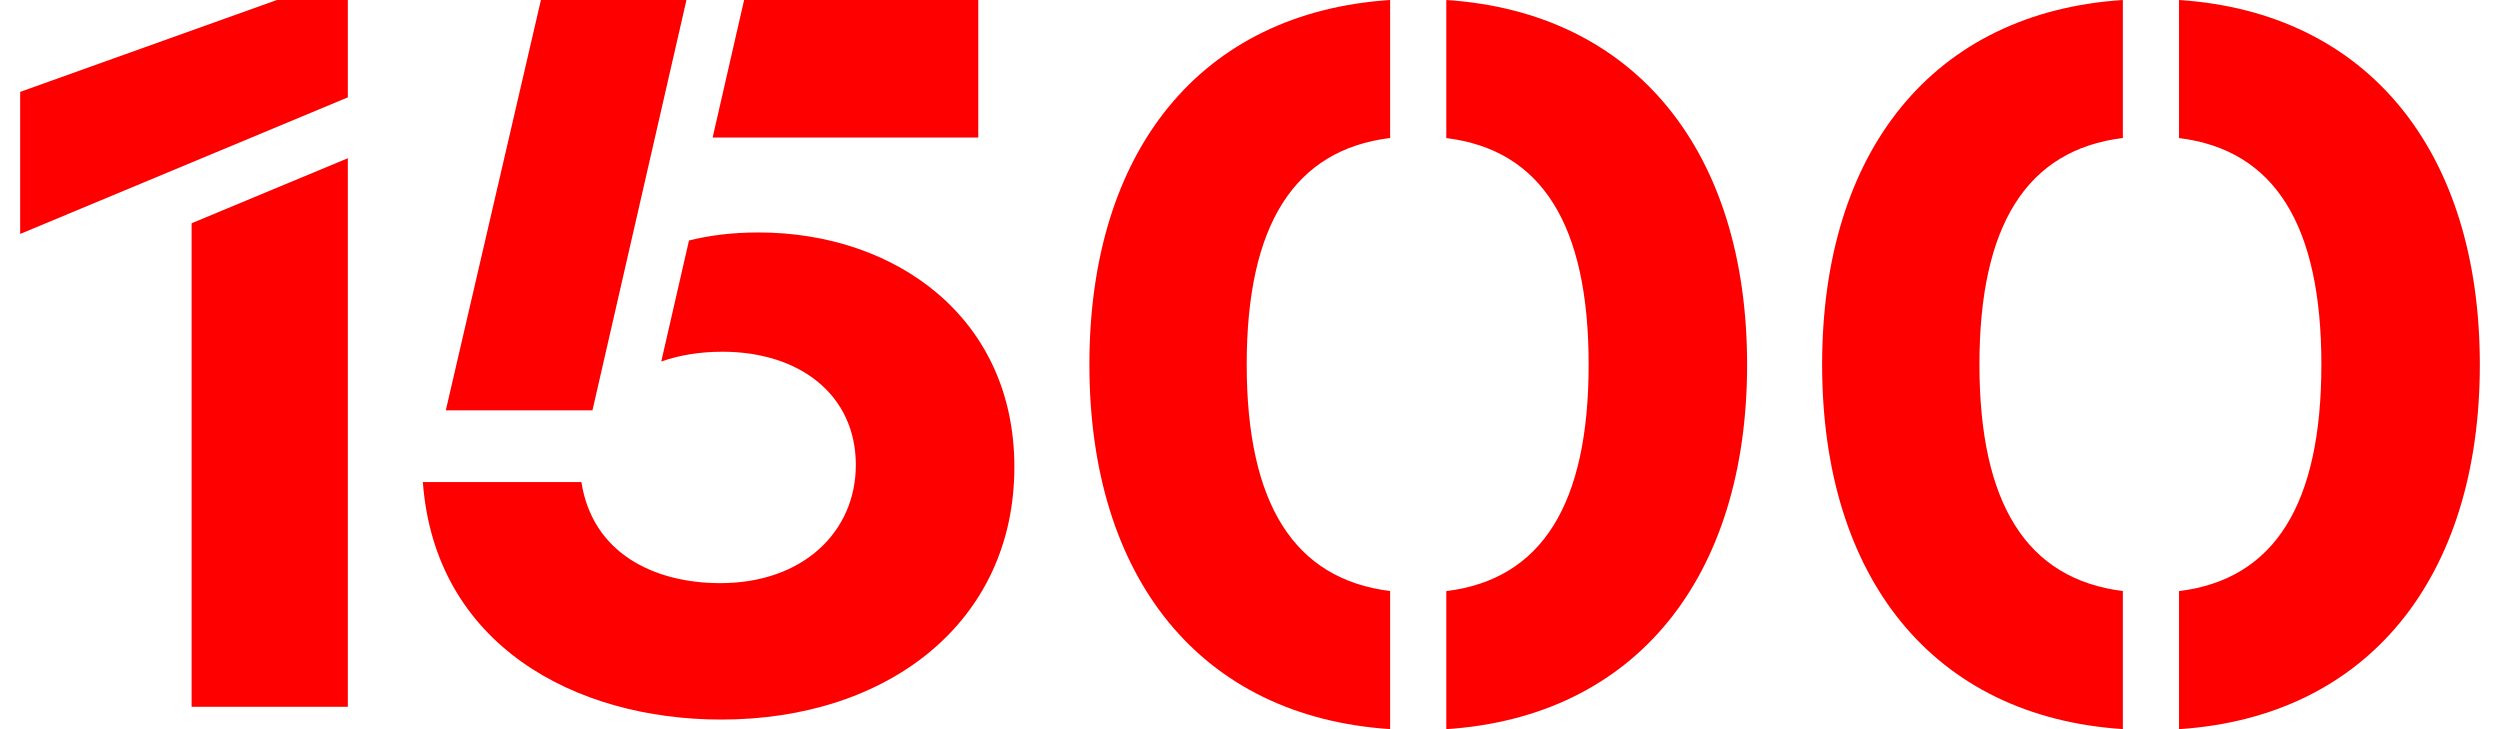 <svg width="120" height="35" viewBox="0 0 120 35" fill="none" xmlns="http://www.w3.org/2000/svg">
<path d="M32.95 0H25.964L21.398 19.697H28.438L32.95 0ZM36.408 11.158C35.147 11.158 34.047 11.299 33.071 11.544L31.74 17.352C32.579 17.059 33.559 16.883 34.675 16.883C38.402 16.883 41.08 18.967 41.08 22.316C41.08 25.516 38.558 27.991 34.574 27.991C31.369 27.991 28.431 26.535 27.908 23.14H20.297C20.875 30.949 27.591 34.539 34.624 34.539C42.602 34.539 48.69 29.884 48.69 22.414C48.69 15.232 42.968 11.158 36.408 11.158ZM46.957 0H35.717L34.207 6.6H46.957V0Z" fill="#FF0000"/>
<path d="M52.291 17.498C52.291 27.762 57.637 34.403 66.726 34.997V28.369C62.125 27.799 59.842 24.191 59.842 17.495C59.842 10.799 62.125 7.19 66.726 6.624V0C57.637 0.594 52.291 7.235 52.291 17.498ZM69.422 0V6.627C74.016 7.194 76.255 10.806 76.255 17.498C76.255 24.194 74.016 27.806 69.422 28.373V35C78.514 34.403 83.861 27.717 83.861 17.502C83.861 7.286 78.514 0.597 69.422 0Z" fill="#FF0000"/>
<path d="M87.462 17.498C87.462 27.762 92.808 34.403 101.897 34.997V28.369C97.296 27.799 95.013 24.191 95.013 17.495C95.013 10.799 97.296 7.19 101.897 6.624V0C92.808 0.594 87.462 7.235 87.462 17.498ZM104.593 0V6.627C109.187 7.194 111.426 10.806 111.426 17.498C111.426 24.194 109.187 27.806 104.593 28.373V35C113.685 34.403 119.032 27.717 119.032 17.502C119.032 7.286 113.685 0.597 104.593 0Z" fill="#FF0000"/>
<path d="M13.29 0L0.968 4.41V11.229L16.696 4.673V0H13.29ZM9.197 33.925H16.696V7.595L9.197 10.716V33.925Z" fill="#FF0000"/>
</svg>
